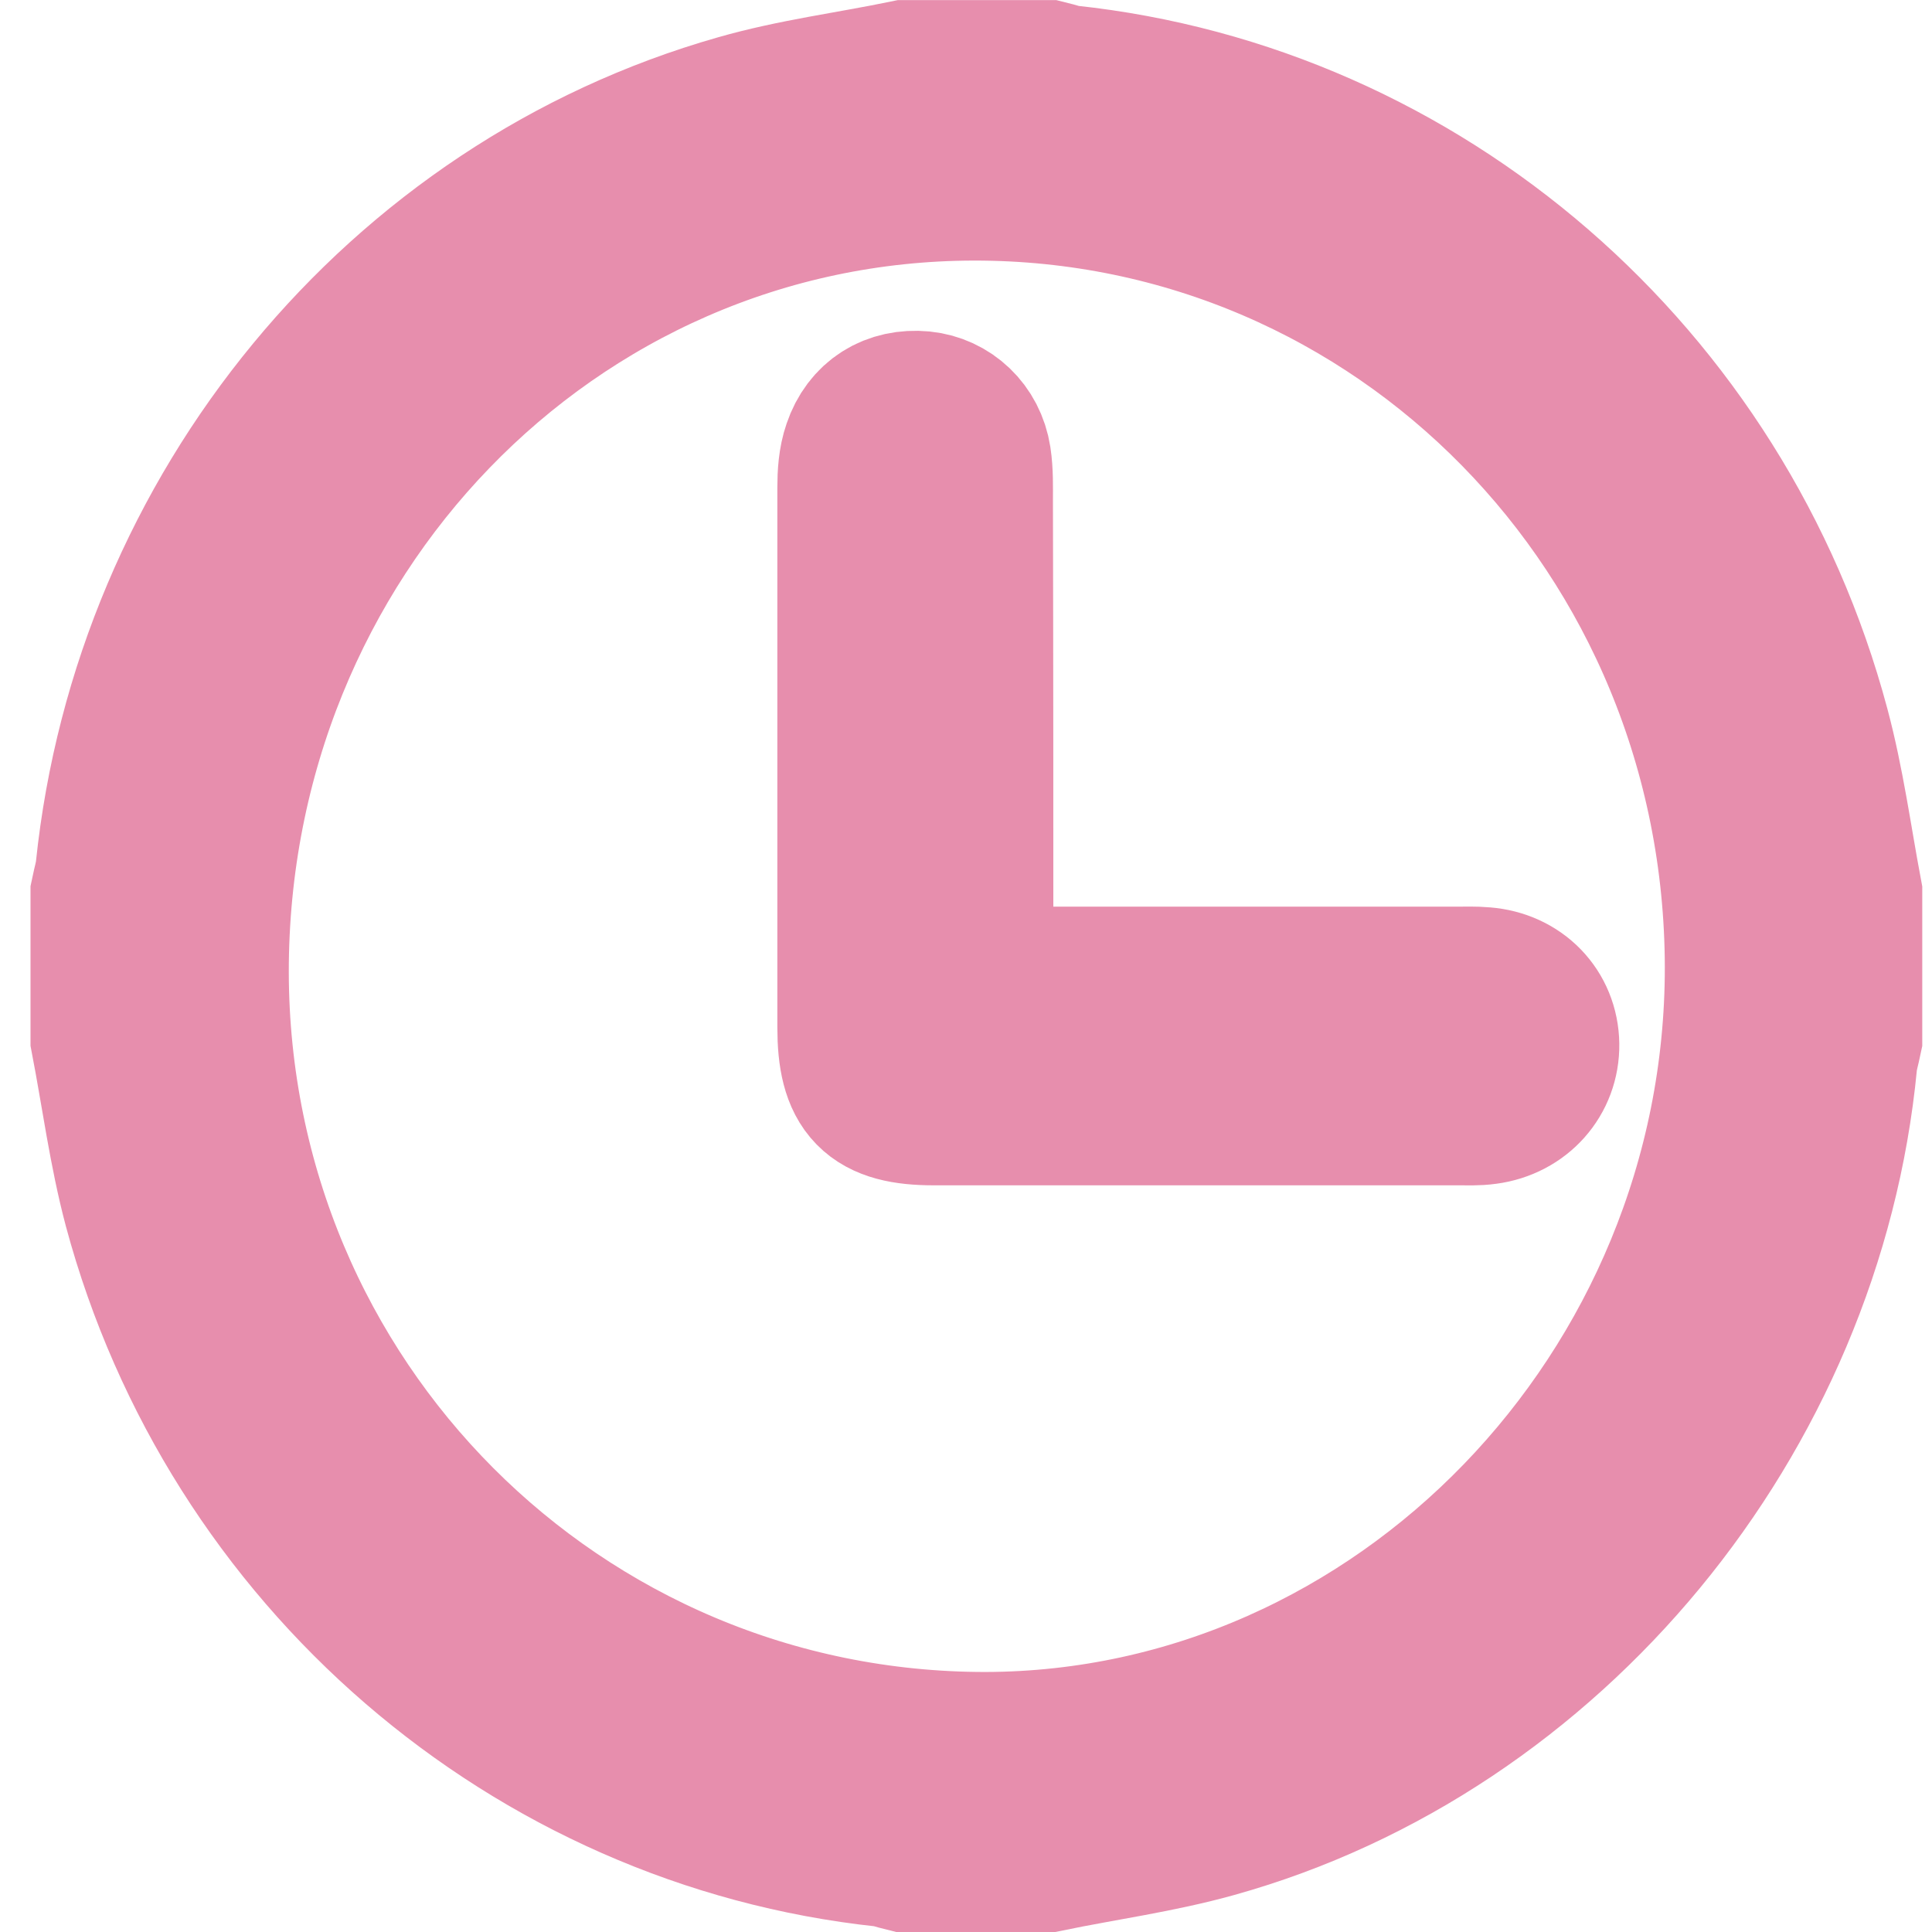 <svg width="48" height="48" viewBox="0 0 48 48" fill="none" xmlns="http://www.w3.org/2000/svg">
<path d="M2.758 25.793C2.758 24.599 2.758 23.415 2.758 22.221C2.799 22.022 2.86 21.823 2.881 21.624C3.802 12.761 9.988 5.239 18.385 2.851C19.737 2.463 21.14 2.285 22.512 2.002C23.679 2.002 24.847 2.002 26.004 2.002C26.178 2.044 26.342 2.107 26.516 2.128C35.272 3.06 42.635 9.419 44.959 18.125C45.318 19.466 45.502 20.849 45.758 22.21C45.758 23.405 45.758 24.589 45.758 25.783C45.717 25.982 45.655 26.181 45.635 26.38C44.795 35.138 38.467 42.828 30.131 45.153C28.779 45.531 27.376 45.719 26.004 46.002C24.836 46.002 23.679 46.002 22.512 46.002C22.338 45.96 22.174 45.897 22 45.876C13.265 44.944 5.891 38.595 3.567 29.942C3.208 28.59 3.024 27.176 2.758 25.793ZM43.362 24.023C43.341 13.159 34.811 4.464 24.201 4.474C13.643 4.485 5.164 13.264 5.175 24.159C5.195 34.908 13.818 43.551 24.498 43.54C34.831 43.509 43.372 34.677 43.362 24.023Z" stroke="#E78EAD" stroke-width="4" stroke-miterlimit="10"/>
<path d="M24.17 24.526C24.508 24.526 24.764 24.526 25.031 24.526C28.748 24.526 32.465 24.526 36.183 24.526C36.408 24.526 36.633 24.516 36.858 24.537C37.657 24.6 38.22 25.186 38.231 25.951C38.241 26.705 37.698 27.323 36.91 27.428C36.684 27.46 36.459 27.449 36.234 27.449C31.892 27.449 27.54 27.449 23.198 27.449C21.764 27.449 21.313 26.988 21.313 25.521C21.313 21.048 21.313 16.585 21.313 12.112C21.313 11.798 21.334 11.462 21.436 11.169C21.662 10.499 22.215 10.163 22.901 10.226C23.515 10.289 24.017 10.75 24.119 11.41C24.17 11.745 24.16 12.091 24.16 12.437C24.17 16.428 24.17 20.409 24.17 24.526Z" stroke="#E78EAD" stroke-width="4" stroke-miterlimit="10"/>
</svg>

